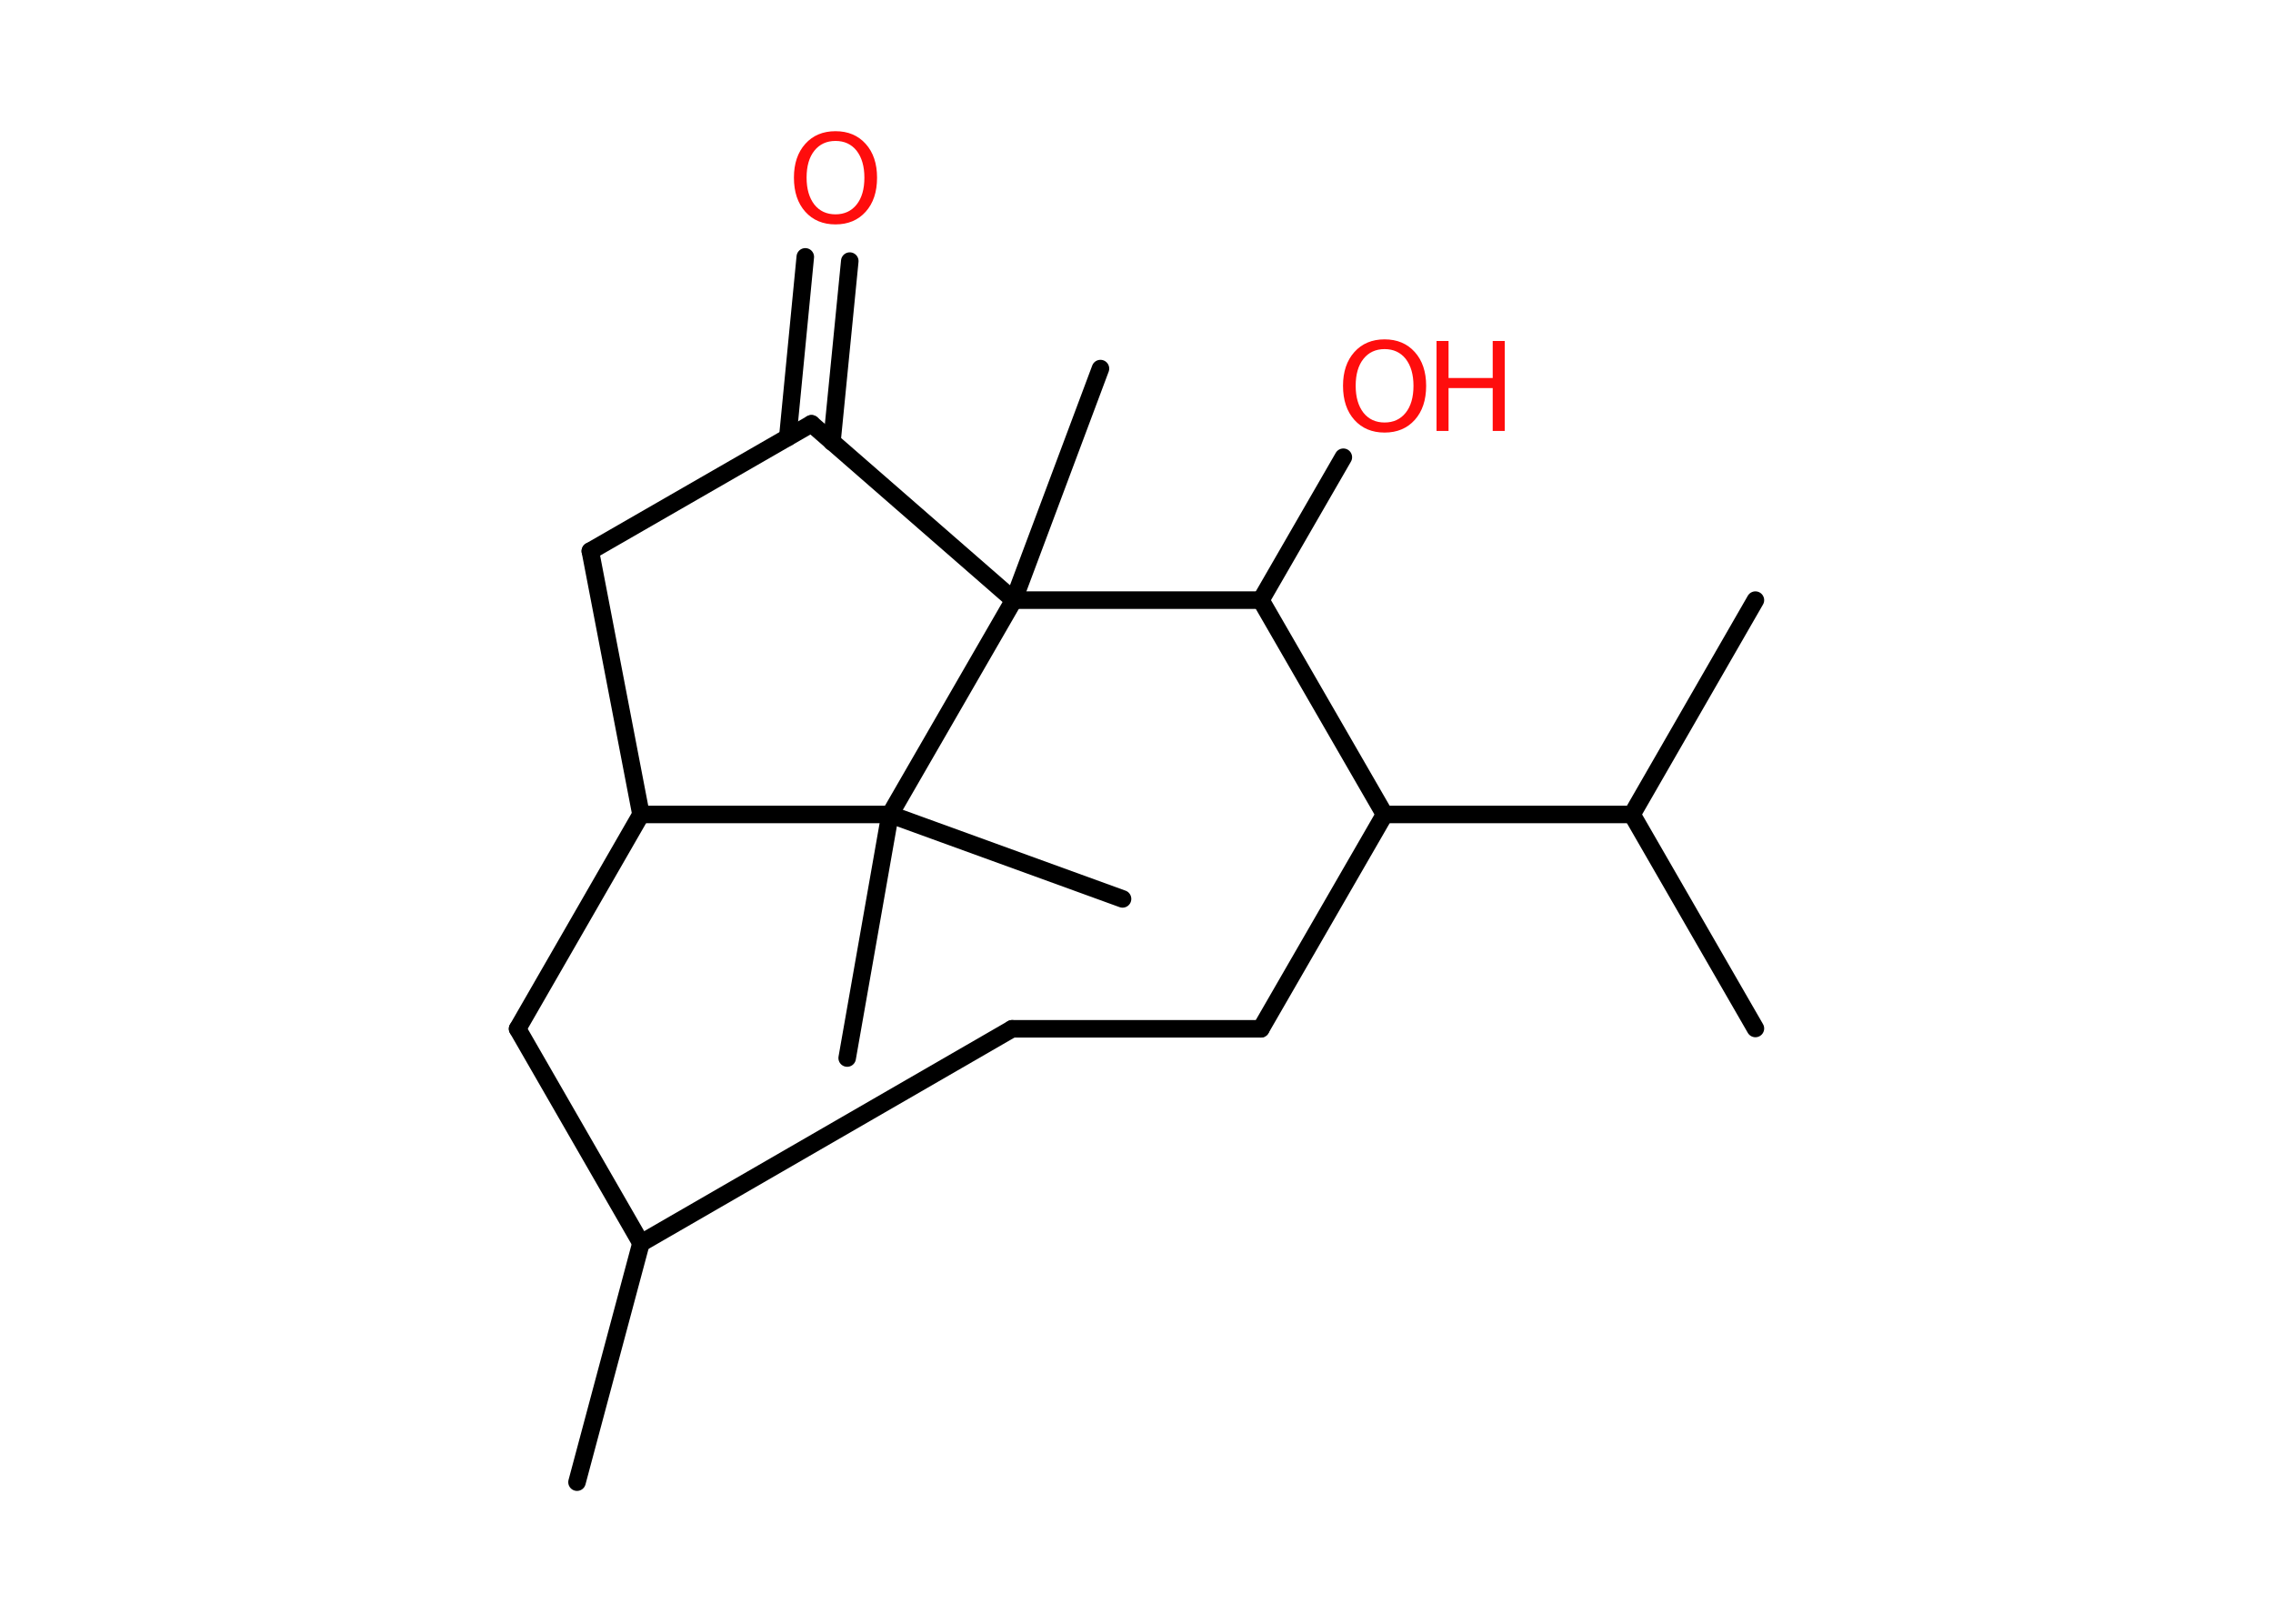 <?xml version='1.0' encoding='UTF-8'?>
<!DOCTYPE svg PUBLIC "-//W3C//DTD SVG 1.1//EN" "http://www.w3.org/Graphics/SVG/1.1/DTD/svg11.dtd">
<svg version='1.2' xmlns='http://www.w3.org/2000/svg' xmlns:xlink='http://www.w3.org/1999/xlink' width='70.0mm' height='50.0mm' viewBox='0 0 70.0 50.0'>
  <desc>Generated by the Chemistry Development Kit (http://github.com/cdk)</desc>
  <g stroke-linecap='round' stroke-linejoin='round' stroke='#000000' stroke-width='.54' fill='#FF0D0D'>
    <rect x='.0' y='.0' width='70.0' height='50.0' fill='#FFFFFF' stroke='none'/>
    <g id='mol1' class='mol'>
      <line id='mol1bnd1' class='bond' x1='17.77' y1='45.64' x2='19.74' y2='38.28'/>
      <line id='mol1bnd2' class='bond' x1='19.74' y1='38.28' x2='31.17' y2='31.68'/>
      <line id='mol1bnd3' class='bond' x1='31.17' y1='31.68' x2='38.83' y2='31.68'/>
      <line id='mol1bnd4' class='bond' x1='38.83' y1='31.68' x2='42.64' y2='25.08'/>
      <line id='mol1bnd5' class='bond' x1='42.64' y1='25.08' x2='50.26' y2='25.08'/>
      <line id='mol1bnd6' class='bond' x1='50.26' y1='25.08' x2='54.06' y2='31.67'/>
      <line id='mol1bnd7' class='bond' x1='50.26' y1='25.08' x2='54.06' y2='18.48'/>
      <line id='mol1bnd8' class='bond' x1='42.64' y1='25.08' x2='38.83' y2='18.48'/>
      <line id='mol1bnd9' class='bond' x1='38.83' y1='18.48' x2='41.37' y2='14.08'/>
      <line id='mol1bnd10' class='bond' x1='38.83' y1='18.48' x2='31.22' y2='18.48'/>
      <line id='mol1bnd11' class='bond' x1='31.22' y1='18.48' x2='33.89' y2='11.35'/>
      <line id='mol1bnd12' class='bond' x1='31.22' y1='18.48' x2='24.99' y2='13.05'/>
      <g id='mol1bnd13' class='bond'>
        <line x1='24.26' y1='13.47' x2='24.8' y2='7.91'/>
        <line x1='25.62' y1='13.61' x2='26.17' y2='8.04'/>
      </g>
      <line id='mol1bnd14' class='bond' x1='24.99' y1='13.05' x2='18.18' y2='16.97'/>
      <line id='mol1bnd15' class='bond' x1='18.18' y1='16.97' x2='19.74' y2='25.08'/>
      <line id='mol1bnd16' class='bond' x1='19.74' y1='25.08' x2='15.94' y2='31.68'/>
      <line id='mol1bnd17' class='bond' x1='19.74' y1='38.28' x2='15.94' y2='31.68'/>
      <line id='mol1bnd18' class='bond' x1='19.74' y1='25.08' x2='27.41' y2='25.08'/>
      <line id='mol1bnd19' class='bond' x1='31.22' y1='18.48' x2='27.41' y2='25.08'/>
      <line id='mol1bnd20' class='bond' x1='27.41' y1='25.08' x2='26.09' y2='32.58'/>
      <line id='mol1bnd21' class='bond' x1='27.41' y1='25.08' x2='34.57' y2='27.68'/>
      <g id='mol1atm10' class='atom'>
        <path d='M42.64 10.75q-.41 .0 -.65 .3q-.24 .3 -.24 .83q.0 .52 .24 .83q.24 .3 .65 .3q.41 .0 .65 -.3q.24 -.3 .24 -.83q.0 -.52 -.24 -.83q-.24 -.3 -.65 -.3zM42.64 10.45q.58 .0 .93 .39q.35 .39 .35 1.04q.0 .66 -.35 1.05q-.35 .39 -.93 .39q-.58 .0 -.93 -.39q-.35 -.39 -.35 -1.05q.0 -.65 .35 -1.04q.35 -.39 .93 -.39z' stroke='none'/>
        <path d='M44.24 10.5h.37v1.14h1.36v-1.14h.37v2.77h-.37v-1.32h-1.36v1.32h-.37v-2.77z' stroke='none'/>
      </g>
      <path id='mol1atm14' class='atom' d='M25.73 4.34q-.41 .0 -.65 .3q-.24 .3 -.24 .83q.0 .52 .24 .83q.24 .3 .65 .3q.41 .0 .65 -.3q.24 -.3 .24 -.83q.0 -.52 -.24 -.83q-.24 -.3 -.65 -.3zM25.73 4.04q.58 .0 .93 .39q.35 .39 .35 1.04q.0 .66 -.35 1.05q-.35 .39 -.93 .39q-.58 .0 -.93 -.39q-.35 -.39 -.35 -1.05q.0 -.65 .35 -1.04q.35 -.39 .93 -.39z' stroke='none'/>
    </g>
  </g>
</svg>
